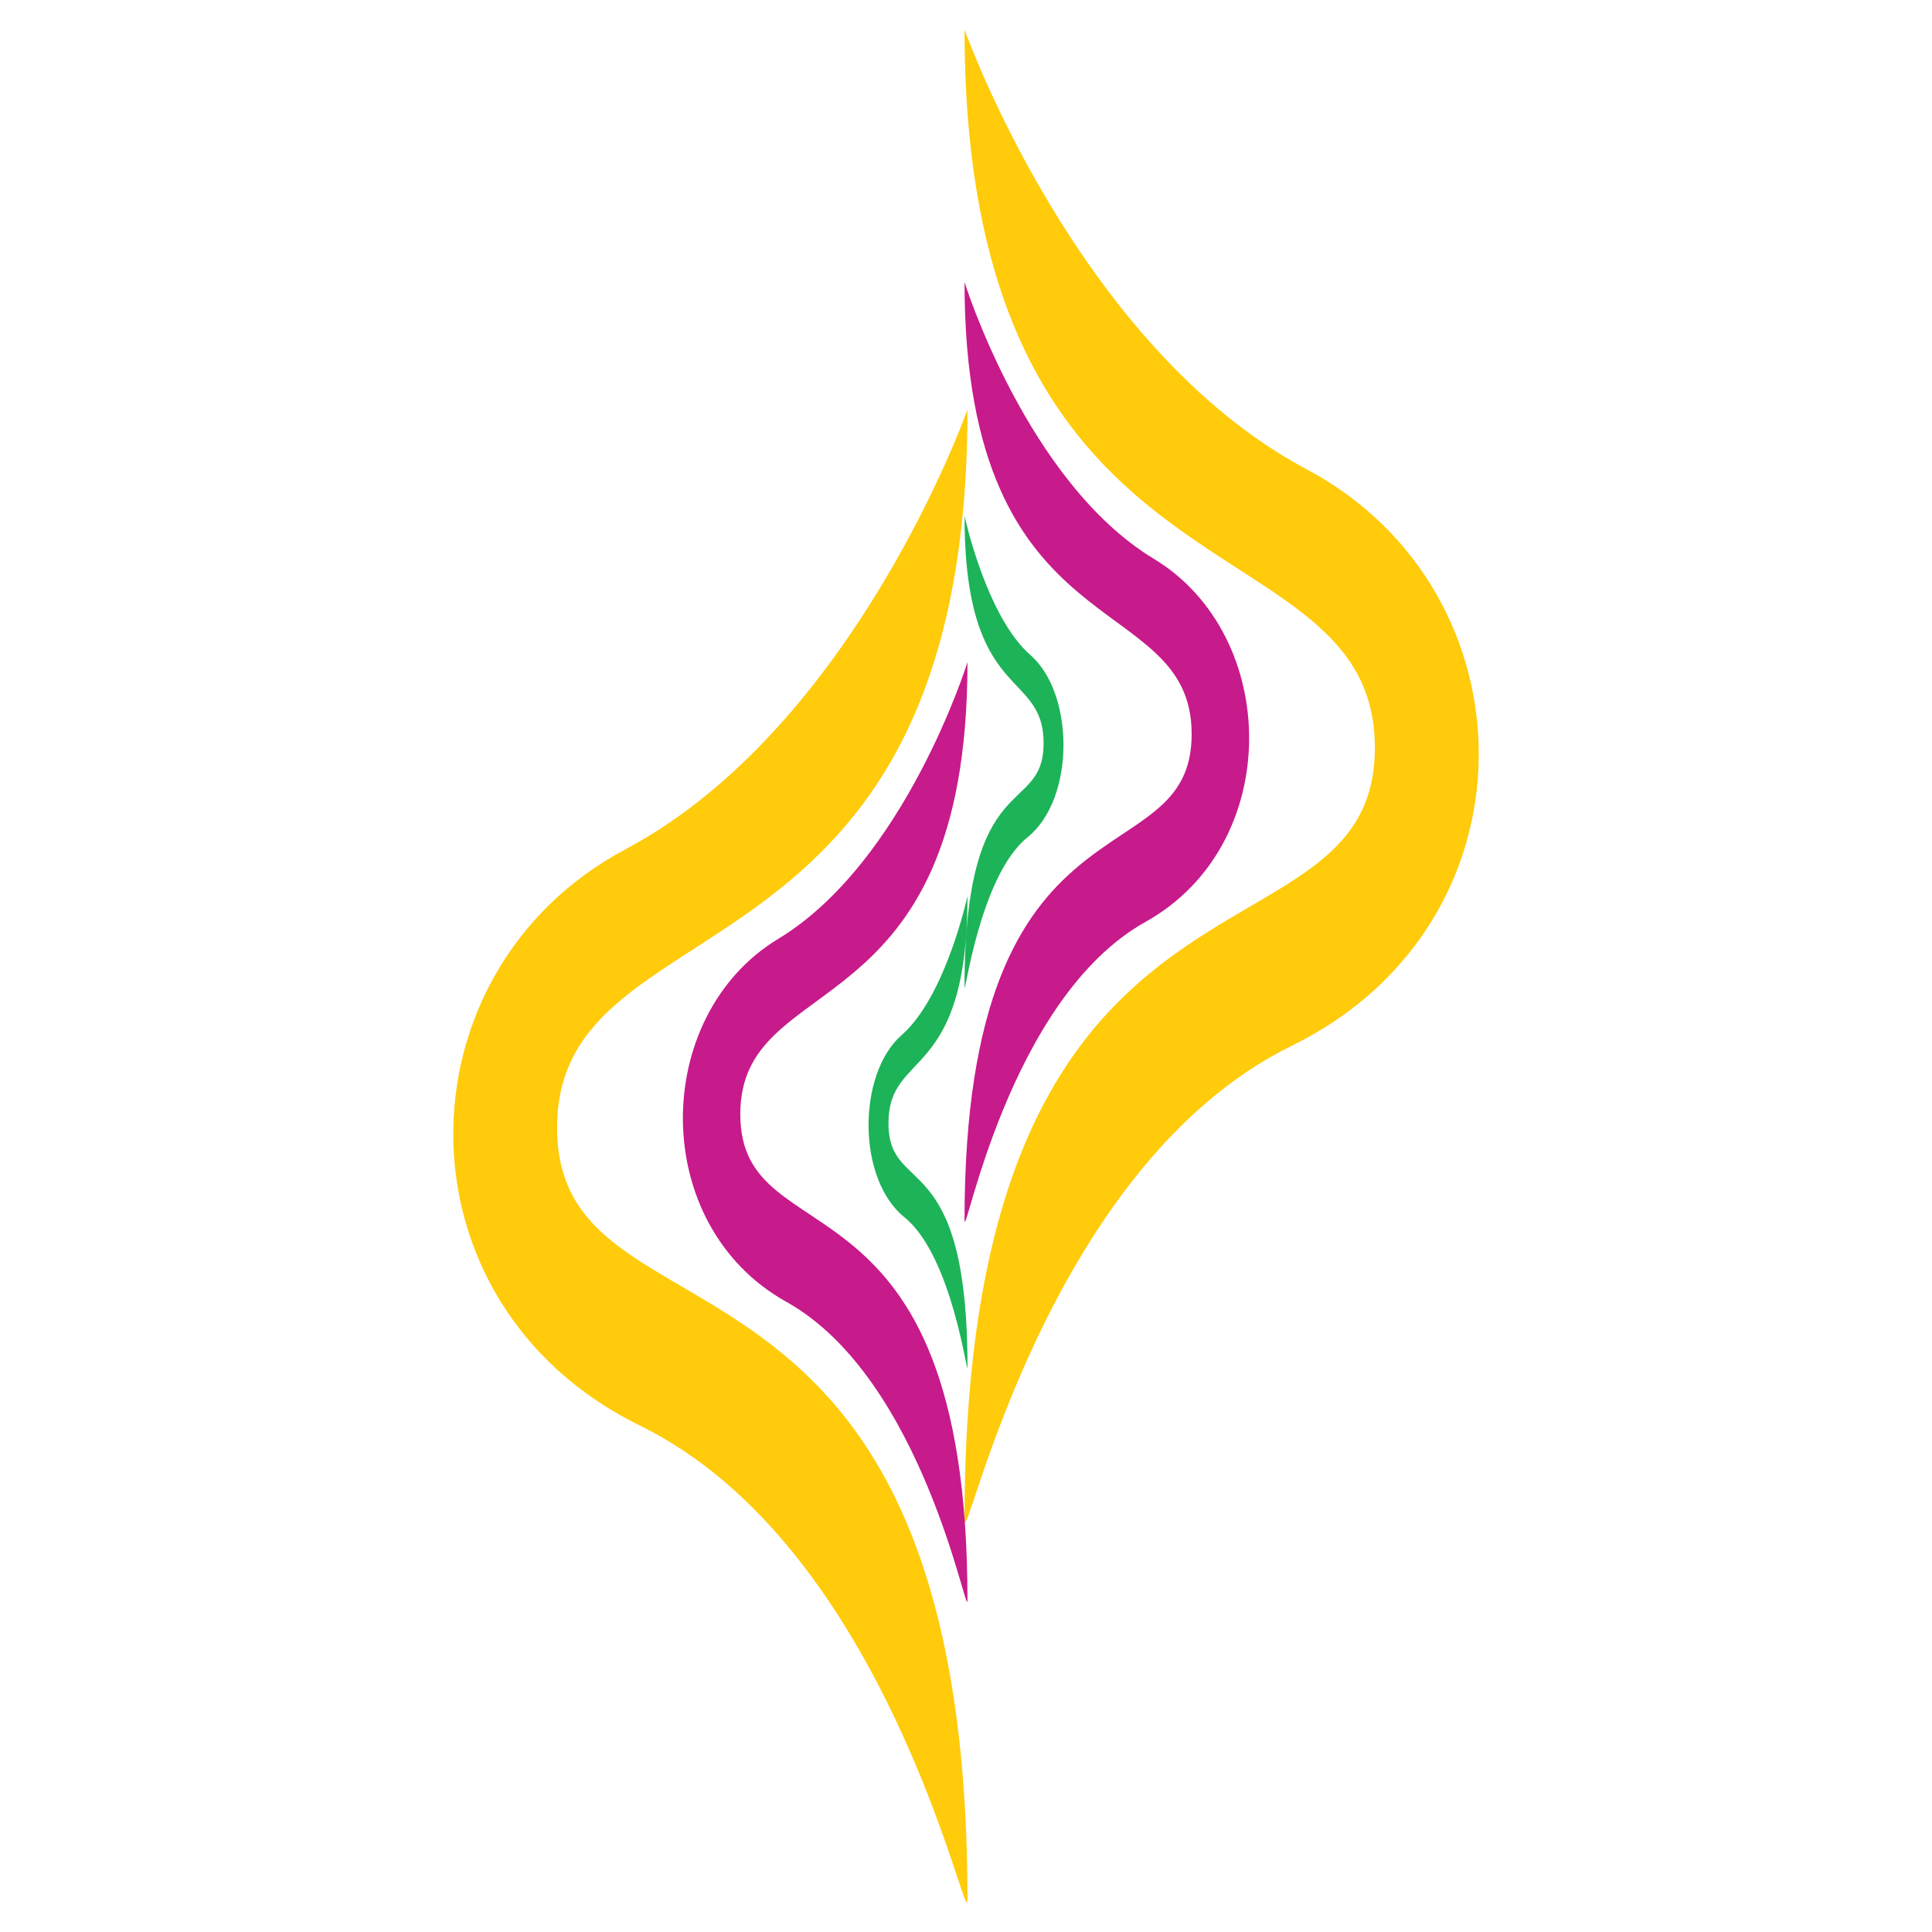 <?xml version="1.0" encoding="utf-8"?>
<!-- Generator: Adobe Illustrator 16.0.0, SVG Export Plug-In . SVG Version: 6.00 Build 0)  -->
<!DOCTYPE svg PUBLIC "-//W3C//DTD SVG 1.1//EN" "http://www.w3.org/Graphics/SVG/1.1/DTD/svg11.dtd">
<svg version="1.1" id="Layer_1" xmlns="http://www.w3.org/2000/svg" xmlns:xlink="http://www.w3.org/1999/xlink" x="0px" y="0px"
	 width="100px" height="100px" viewBox="0 0 100 100" enable-background="new 0 0 100 100" xml:space="preserve">
<path fill="#FFCB0A" d="M50.077,21.204c0,0-5.816,16.432-17.702,22.754c-11.886,6.324-12.135,23.521,0.761,29.838
	c12.893,6.323,16.94,26.565,16.94,24.528c0-36.409-21.242-27.814-21.242-39.952C28.835,46.235,50.077,51.799,50.077,21.204z
	 M49.924,1.532c0,0,5.814,16.434,17.702,22.755c11.884,6.325,12.136,23.516-0.763,29.84c-12.893,6.32-16.939,26.564-16.939,24.525
	c0-36.412,21.239-27.815,21.239-39.952C71.163,26.565,49.924,32.128,49.924,1.532z"/>
<path fill="#C71A8B" d="M50.077,34.275c0,0-3.221,10.344-9.8,14.323c-6.575,3.98-6.712,14.806,0.422,18.783
	c7.138,3.98,9.377,16.723,9.377,15.439c0-22.922-11.759-17.51-11.759-25.147C38.318,50.035,50.077,53.535,50.077,34.275z
	 M49.924,14.604c0,0,3.219,10.343,9.801,14.322c6.575,3.981,6.711,14.803-0.423,18.784c-7.139,3.978-9.378,16.724-9.378,15.437
	c0-22.919,11.756-17.506,11.756-25.146S49.924,33.863,49.924,14.604z"/>
<path fill="#1DB359" d="M50.077,46.379c0,0-1.12,5.195-3.407,7.195c-2.286,1.996-2.332,7.437,0.145,9.434
	c2.484,1.998,3.262,8.397,3.262,7.756c0-11.513-4.089-8.795-4.089-12.632C45.988,54.294,50.077,56.05,50.077,46.379z M49.924,26.705
	c0,0,1.12,5.198,3.408,7.199c2.288,1.996,2.329,7.436-0.146,9.433c-2.486,1.999-3.263,8.397-3.263,7.753
	c0-11.509,4.093-8.792,4.093-12.629C54.016,34.62,49.924,36.38,49.924,26.705z"/>
</svg>
